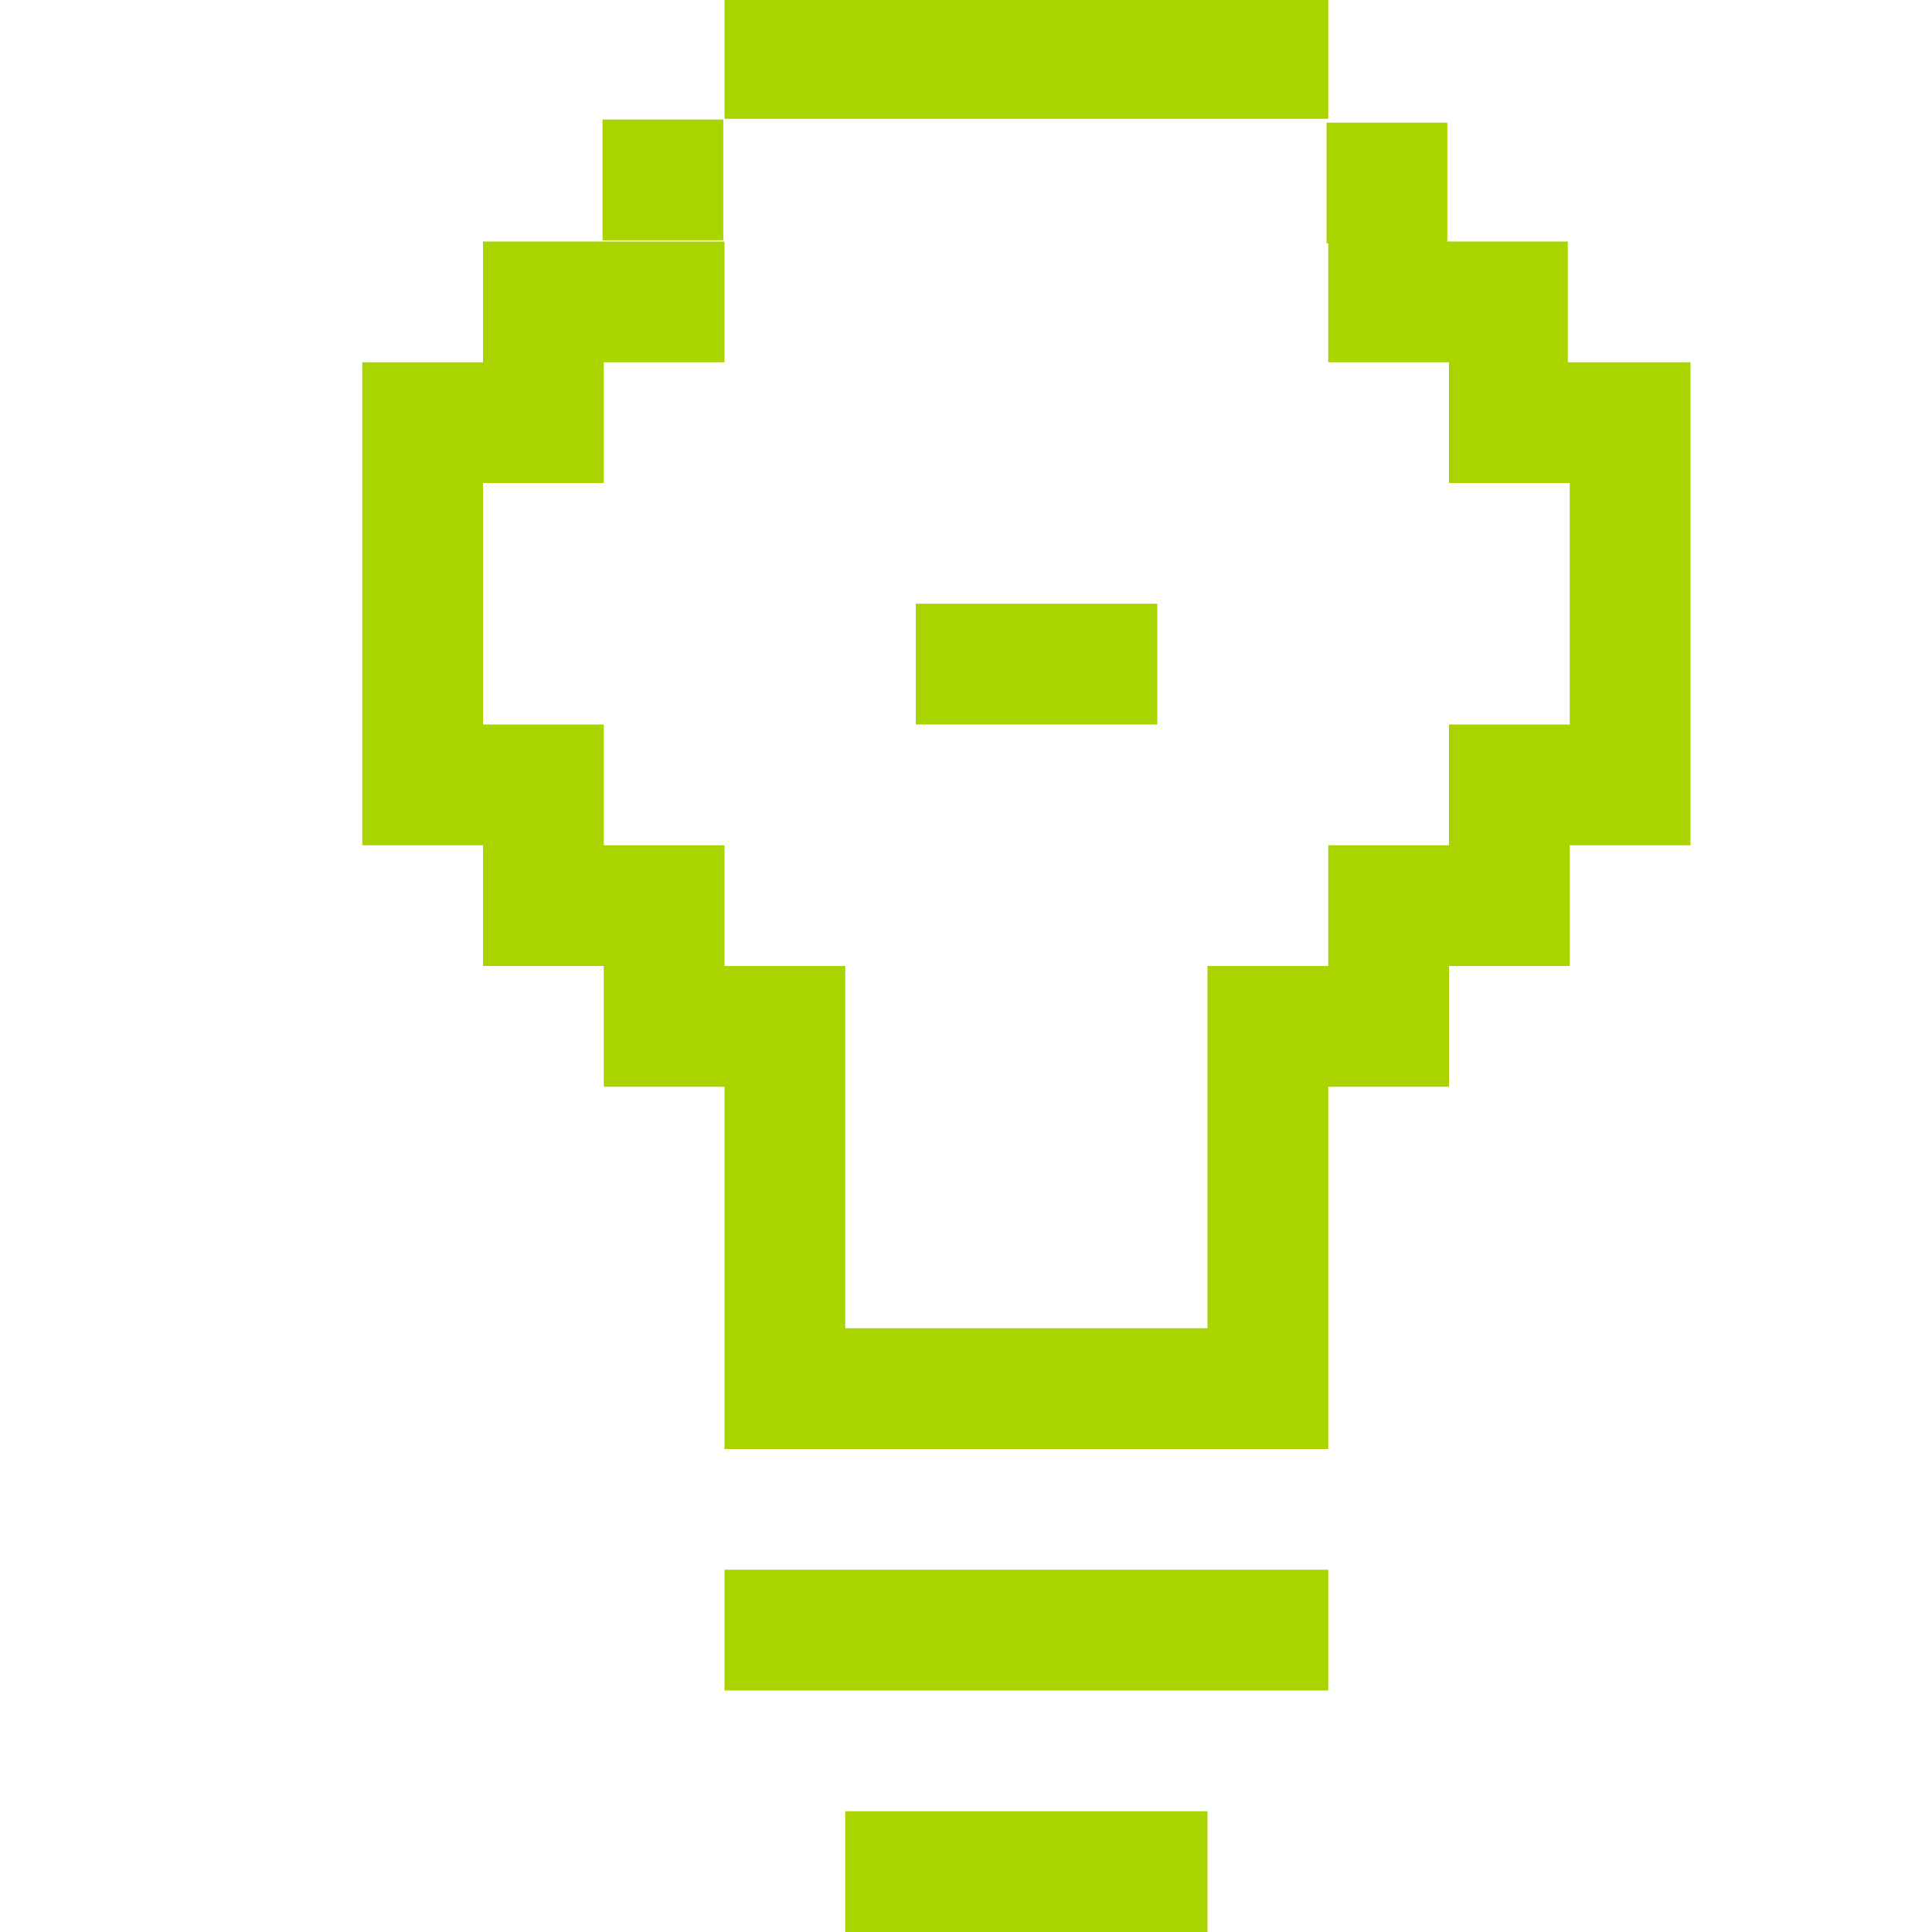 <?xml version="1.0" encoding="UTF-8" standalone="no"?>
<!-- Created with Inkscape (http://www.inkscape.org/) -->

<svg
   xmlns:dc="http://purl.org/dc/elements/1.1/"
   xmlns:cc="http://creativecommons.org/ns#"
   xmlns:rdf="http://www.w3.org/1999/02/22-rdf-syntax-ns#"
   xmlns:svg="http://www.w3.org/2000/svg"
   xmlns="http://www.w3.org/2000/svg"
   xmlns:sodipodi="http://sodipodi.sourceforge.net/DTD/sodipodi-0.dtd"
   xmlns:inkscape="http://www.inkscape.org/namespaces/inkscape"
   sodipodi:docname="dialog-information-symbolic.svg"
   inkscape:version="0.91 r13725"
   version="1.1"
   id="svg7384"
   width="16"
   height="16">
  <sodipodi:namedview
     inkscape:guide-bbox="true"
     guidetolerance="10"
     inkscape:snap-to-guides="true"
     inkscape:object-paths="false"
     borderopacity="1"
     inkscape:pageshadow="2"
     inkscape:window-maximized="1"
     inkscape:zoom="41.352429"
     pagecolor="#f9fff3"
     gridtolerance="10"
     inkscape:current-layer="layer11"
     inkscape:window-height="1030"
     inkscape:snap-others="false"
     bordercolor="#666666"
     inkscape:window-x="0"
     inkscape:window-y="26"
     inkscape:window-width="1914"
     inkscape:bbox-paths="false"
     inkscape:snap-global="true"
     inkscape:pageopacity="1"
     showgrid="true"
     id="namedview88"
     showborder="true"
     inkscape:cx="11.473866"
     inkscape:cy="7.4548892"
     objecttolerance="10"
     inkscape:snap-bbox-midpoints="false"
     inkscape:object-nodes="false"
     showguides="true"
     inkscape:snap-bbox="true"
     inkscape:snap-nodes="true"
     inkscape:snap-grids="true">
    <inkscape:grid
       type="xygrid"
       enabled="true"
       visible="true"
       snapvisiblegridlinesonly="true"
       spacingx="1px"
       spacingy="1px"
       id="grid4866"
       empspacing="2" />
  </sodipodi:namedview>
  <title
     id="title9167">Gnome Symbolic Icon Theme</title>
  <defs
     id="defs7386" />
  <g
     inkscape:label="status"
     id="layer9"
     style="display:inline"
     transform="translate(-223,-509)"
     inkscape:groupmode="layer" />
  <g
     inkscape:label="devices"
     id="layer10"
     transform="translate(-223,-509)"
     inkscape:groupmode="layer" />
  <g
     inkscape:label="apps"
     id="layer11"
     transform="translate(-223,-509)"
     inkscape:groupmode="layer">
    <path
       style="fill:#aad400;fill-opacity:1;stroke:none"
       d="M 6 -0.016 L 6 0.984 L 7 0.984 L 8 0.984 L 9 0.984 L 10 0.984 L 11 0.984 L 11 -0.016 L 10 -0.016 L 9 -0.016 L 8 -0.016 L 7 -0.016 L 6 -0.016 z M 4.99 0.99 L 4.99 1.99 L 5.99 1.99 L 5.99 0.99 L 4.99 0.99 z M 10.986 1.016 L 10.986 2.016 L 11 2.016 L 11 3 L 12 3 L 12 4 L 13 4 L 13 5 L 13 6 L 12 6 L 12 7 L 11 7 L 11 8 L 10 8 L 10 9 L 10 10 L 10 11 L 9 11 L 8 11 L 7 11 L 7 10 L 7 9 L 7 8 L 6 8 L 6 7 L 5 7 L 5 6 L 4 6 L 4 5 L 4 4 L 5 4 L 5 3 L 6 3 L 6 2 L 5 2 L 4 2 L 4 3 L 3 3 L 3 4 L 3 5 L 3 6 L 3 7 L 4 7 L 4 8 L 5 8 L 5 9 L 6 9 L 6 10 L 6 11 L 6 12 L 7 12 L 8 12 L 9 12 L 10 12 L 11 12 L 11 11 L 11 10 L 11 9 L 12 9 L 12 8 L 13 8 L 13 7 L 14 7 L 14 6 L 14 5 L 14 4 L 14 3 L 13 3 L 12.984 3 L 12.984 2 L 11.986 2 L 11.986 1.016 L 10.986 1.016 z "
       transform="translate(223,509)"
       id="rect3043" />
    <path
       style="fill:#aad400;fill-opacity:1;stroke:none"
       d="M 6 13 L 6 14 L 7 14 L 8 14 L 9 14 L 10 14 L 11 14 L 11 13 L 10 13 L 9 13 L 8 13 L 7 13 L 6 13 z M 7 15 L 7 16 L 8 16 L 9 16 L 10 16 L 10 15 L 9 15 L 8 15 L 7 15 z "
       transform="translate(223,509)"
       id="rect3043-62" />
    <path
       style="fill:#aad400;fill-opacity:1;stroke:none"
       d="M 7.584 5 L 7.584 6 L 8.584 6 L 9.584 6 L 9.584 5 L 8.584 5 L 7.584 5 z "
       transform="translate(223,509)"
       id="rect3043-35-9" />
  </g>
  <g
     inkscape:label="places"
     id="layer13"
     transform="translate(-223,-509)"
     inkscape:groupmode="layer" />
  <g
     inkscape:label="mimetypes"
     id="layer14"
     transform="translate(-223,-509)"
     inkscape:groupmode="layer" />
  <g
     inkscape:label="emblems"
     id="layer15"
     style="display:inline"
     transform="translate(-223,-509)"
     inkscape:groupmode="layer" />
  <g
     inkscape:label="emotes"
     id="g71291"
     transform="translate(-223,-509)"
     style="display:inline"
     inkscape:groupmode="layer" />
  <g
     inkscape:label="categories"
     id="g4953"
     style="display:inline"
     transform="translate(-223,-509)"
     inkscape:groupmode="layer" />
  <g
     inkscape:label="actions"
     id="layer12"
     transform="translate(-223,-509)"
     style="display:inline"
     inkscape:groupmode="layer" />
</svg>
